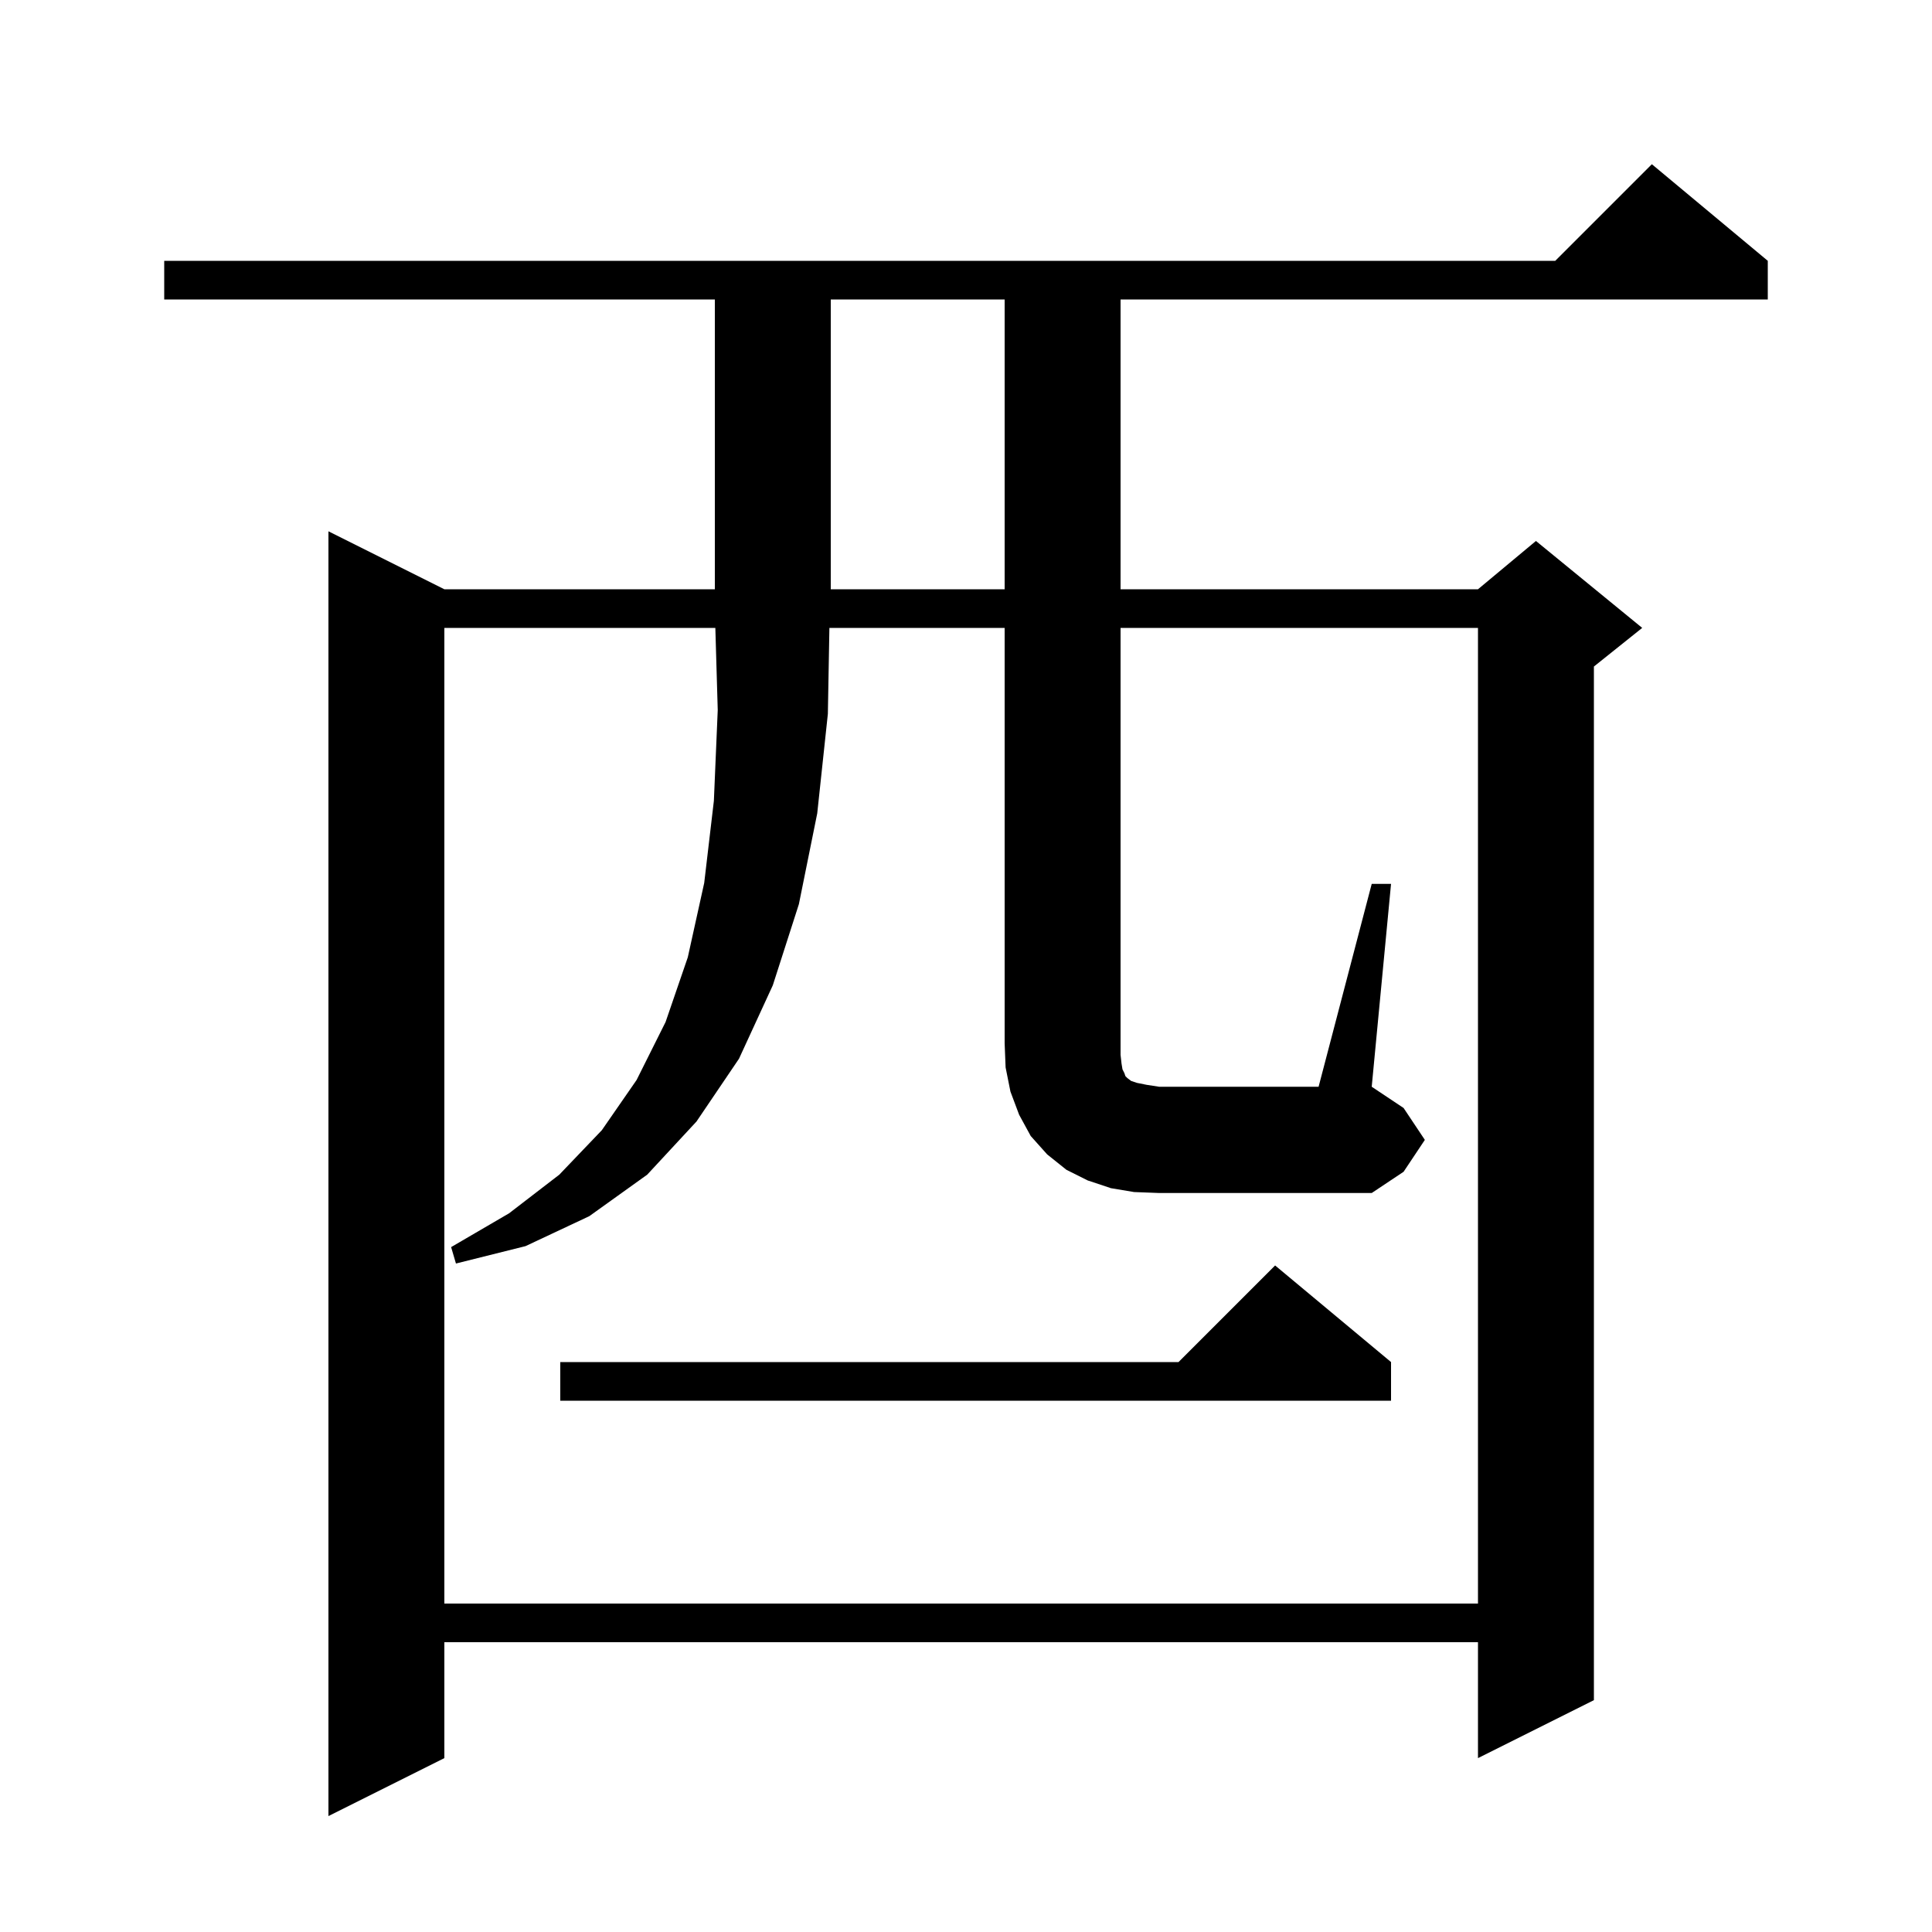 <svg xmlns="http://www.w3.org/2000/svg" xmlns:xlink="http://www.w3.org/1999/xlink" version="1.1" baseProfile="full" viewBox="0 0 200 200" width="200" height="200">
<g fill="black">
<path d="M 183.0 27.0 L 183.0 31.0 L 116.0 31.0 L 116.0 61.0 L 153.0 61.0 L 159.0 56.0 L 170.0 65.0 L 165.0 69.0 L 165.0 176.0 L 153.0 182.0 L 153.0 170.0 L 46.0 170.0 L 46.0 182.0 L 34.0 188.0 L 34.0 55.0 L 46.0 61.0 L 74.0 61.0 L 74.0 31.0 L 17.0 31.0 L 17.0 27.0 L 161.0 27.0 L 171.0 17.0 Z M 144.0 141.0 L 144.0 145.0 L 58.0 145.0 L 58.0 141.0 L 122.0 141.0 L 132.0 131.0 Z M 142.0 91.5 L 144.0 91.5 L 142.0 112.5 L 145.3 114.7 L 147.5 118.0 L 145.3 121.3 L 142.0 123.5 L 120.0 123.5 L 117.4 123.4 L 115.0 123.0 L 112.6 122.2 L 110.4 121.1 L 108.4 119.5 L 106.7 117.6 L 105.5 115.4 L 104.6 113.0 L 104.1 110.5 L 104.0 108.0 L 104.0 65.0 L 85.859 65.0 L 85.7 73.9 L 84.6 84.2 L 82.7 93.6 L 80.0 102.0 L 76.5 109.6 L 72.1 116.1 L 67.0 121.6 L 61.0 125.9 L 54.4 129.0 L 47.2 130.8 L 46.7 129.1 L 52.7 125.6 L 57.9 121.6 L 62.3 117.0 L 65.9 111.8 L 68.9 105.8 L 71.2 99.1 L 72.9 91.4 L 73.9 82.9 L 74.3 73.5 L 74.052 65.0 L 46.0 65.0 L 46.0 166.0 L 153.0 166.0 L 153.0 65.0 L 116.0 65.0 L 116.0 109.2 L 116.1 110.1 L 116.2 110.7 L 116.4 111.1 L 116.5 111.4 L 116.7 111.6 L 117.1 111.9 L 117.7 112.1 L 118.7 112.3 L 120.0 112.5 L 136.5 112.5 Z M 86.0 31.0 L 86.0 61.0 L 104.0 61.0 L 104.0 31.0 Z " />
</g>
</svg>
